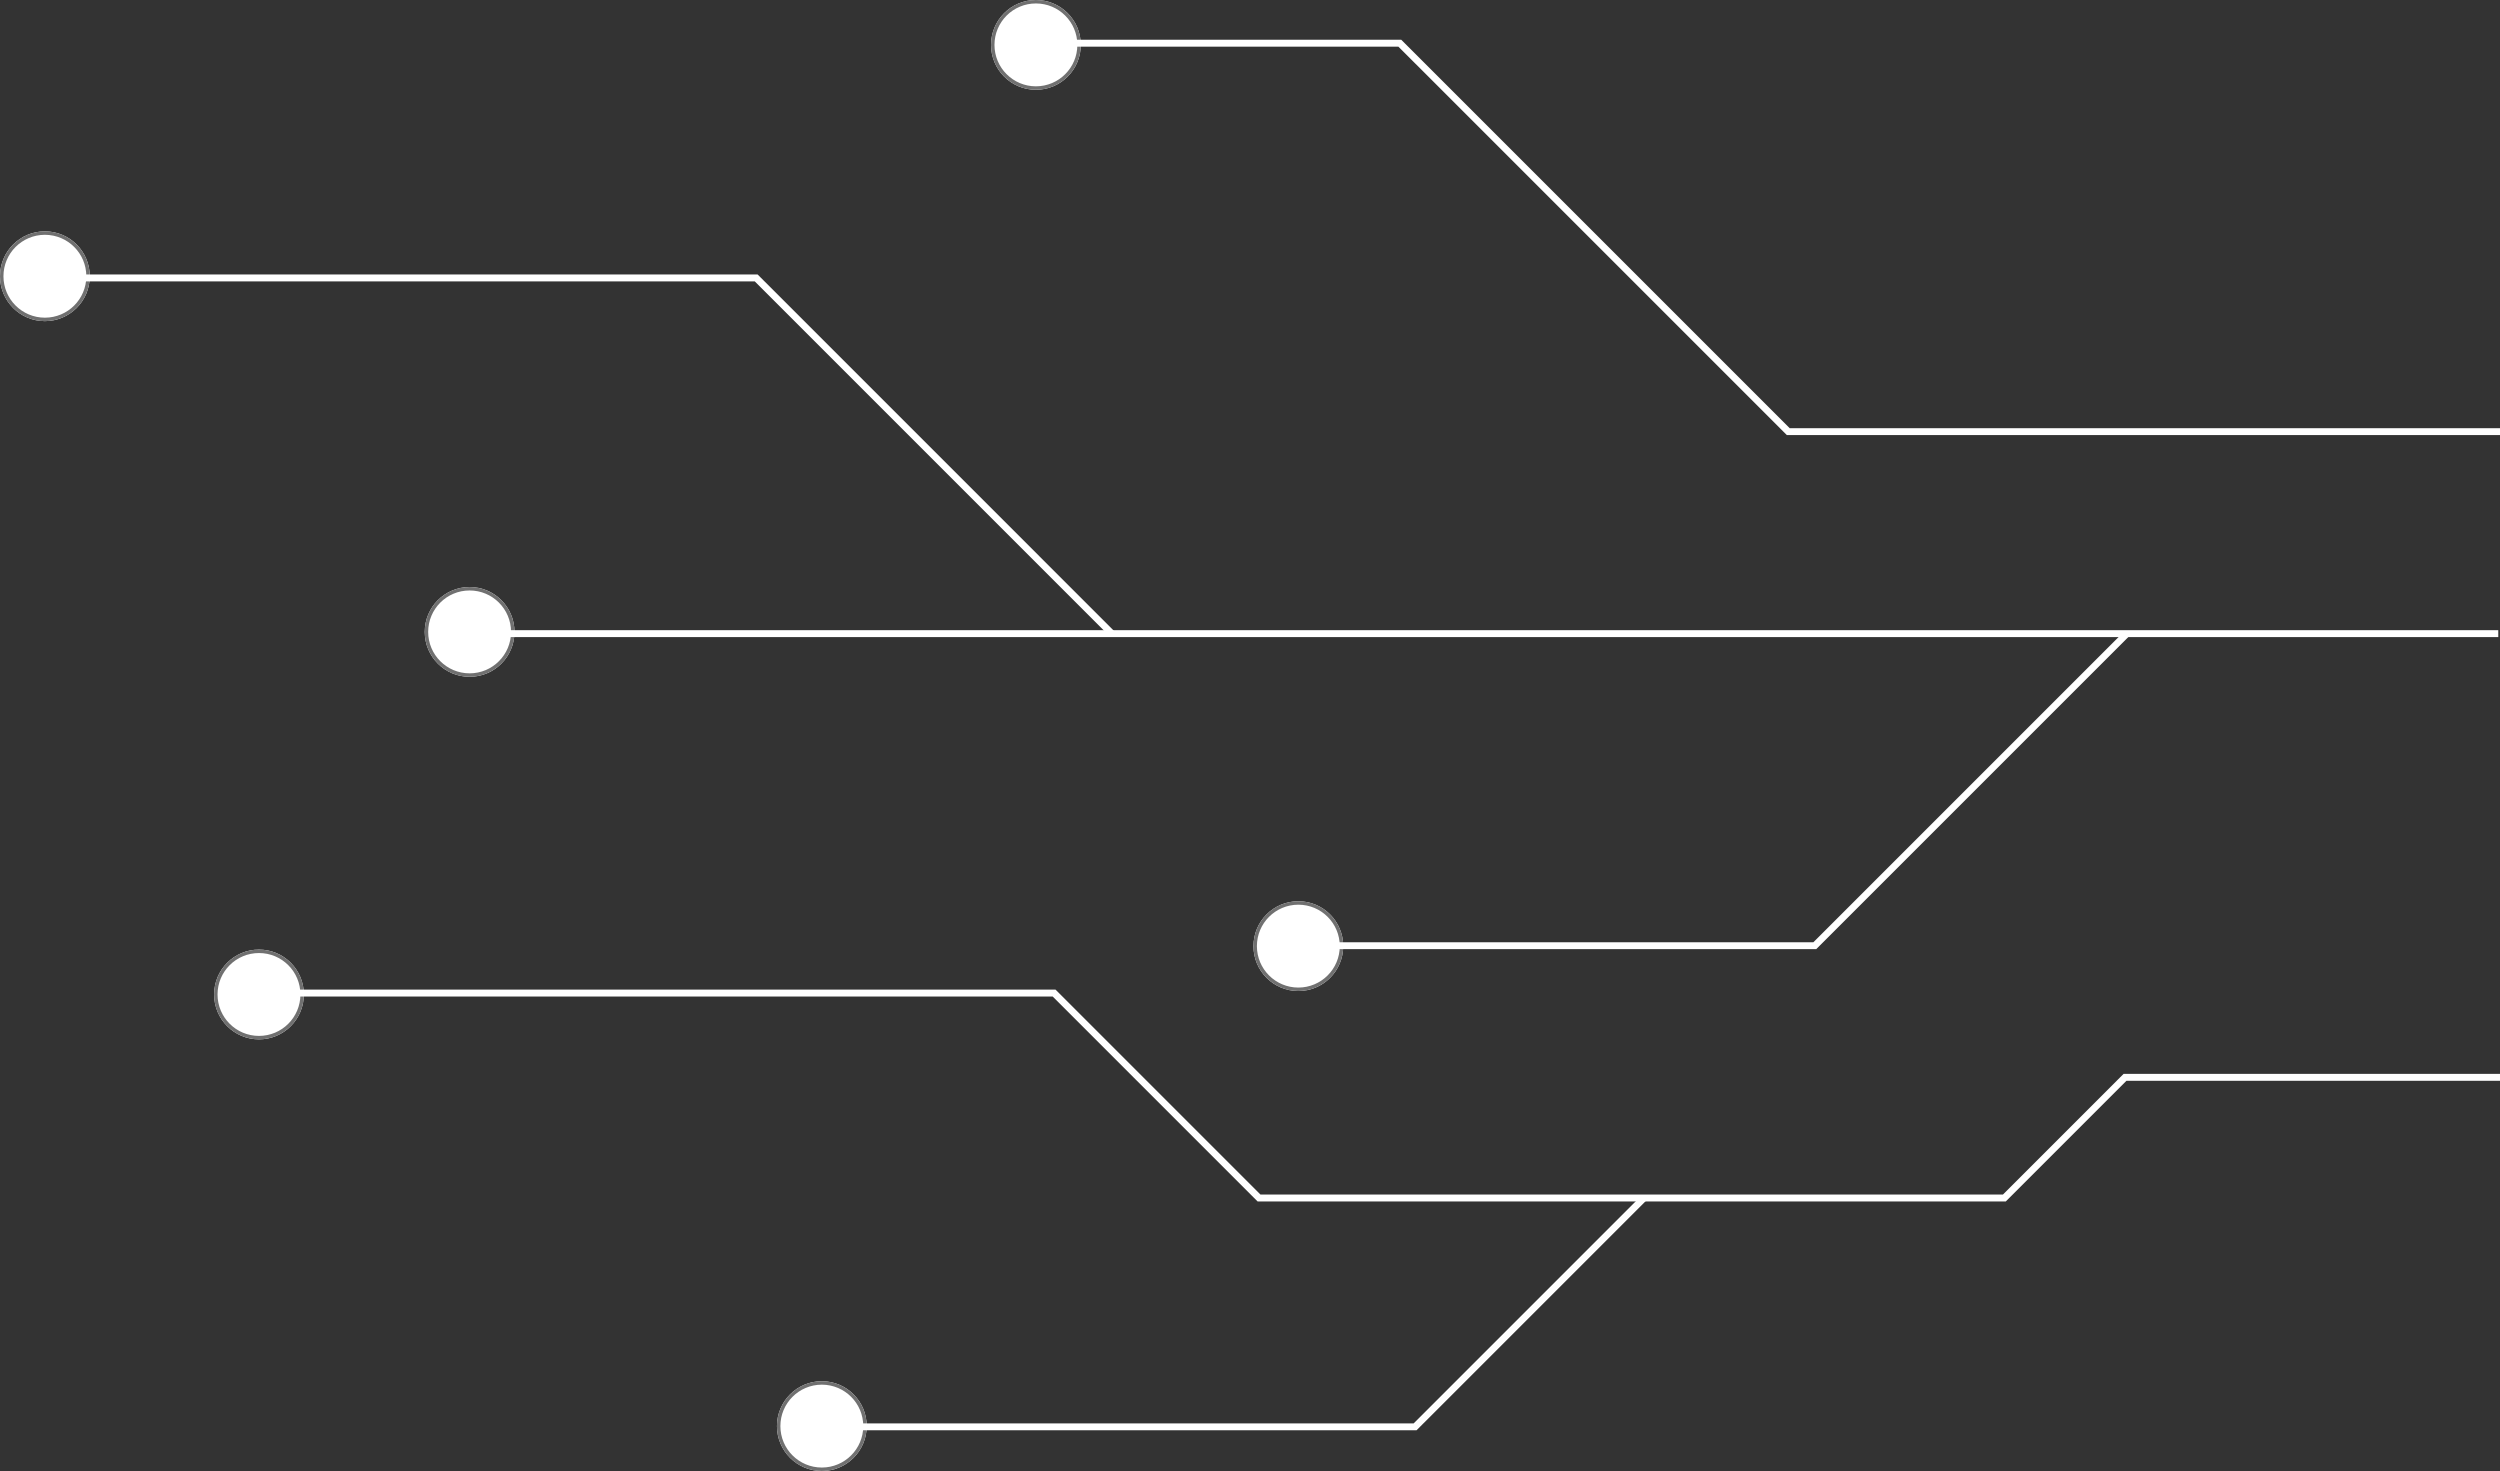 <svg xmlns="http://www.w3.org/2000/svg" width="724" height="426" viewBox="0 0 724 426"><rect x="0" y="0" width="724" height="426" fill="#333333" stroke="none"/><g transform="translate(287)" fill="#fff" stroke="#707070" stroke-width="1"><circle cx="13" cy="13" r="13" stroke="none"/><circle cx="13" cy="13" r="12.5" fill="none"/></g><g transform="translate(0 67)" fill="#fff" stroke="#707070" stroke-width="1"><circle cx="13" cy="13" r="13" stroke="none"/><circle cx="13" cy="13" r="12.5" fill="none"/></g><g transform="translate(363 261)" fill="#fff" stroke="#707070" stroke-width="1"><circle cx="13" cy="13" r="13" stroke="none"/><circle cx="13" cy="13" r="12.5" fill="none"/></g><g transform="translate(62 275)" fill="#fff" stroke="#707070" stroke-width="1"><circle cx="13" cy="13" r="13" stroke="none"/><circle cx="13" cy="13" r="12.5" fill="none"/></g><g transform="translate(225 400)" fill="#fff" stroke="#707070" stroke-width="1"><circle cx="13" cy="13" r="13" stroke="none"/><circle cx="13" cy="13" r="12.5" fill="none"/></g><g transform="translate(123 170)" fill="#fff" stroke="#707070" stroke-width="1"><circle cx="13" cy="13" r="13" stroke="none"/><circle cx="13" cy="13" r="12.5" fill="none"/></g><path d="M398.819,353H192.7L80.2,240.506H-25" transform="translate(325.181 -228)" fill="none" stroke="#fff" stroke-width="2"/><line x1="587" transform="translate(136.5 183.5)" fill="none" stroke="#fff" stroke-width="2"/><path d="M679.21,411.5,576.2,308.486H377" transform="translate(-357.21 -228)" fill="none" stroke="#fff" stroke-width="2"/><path d="M322.859,411.5l-90.374,90.374H83.059" transform="translate(293.081 -228)" fill="none" stroke="#fff" stroke-width="2"/><path d="M620,540H511.4L476.46,574.942H260.617l-59.348-59.348H-25" transform="translate(104.002 -228)" fill="none" stroke="#fff" stroke-width="2"/><path d="M456.29,605.942l-66.265,66.265H222.92" transform="translate(19.79 -259)" fill="none" stroke="#fff" stroke-width="2"/></svg>